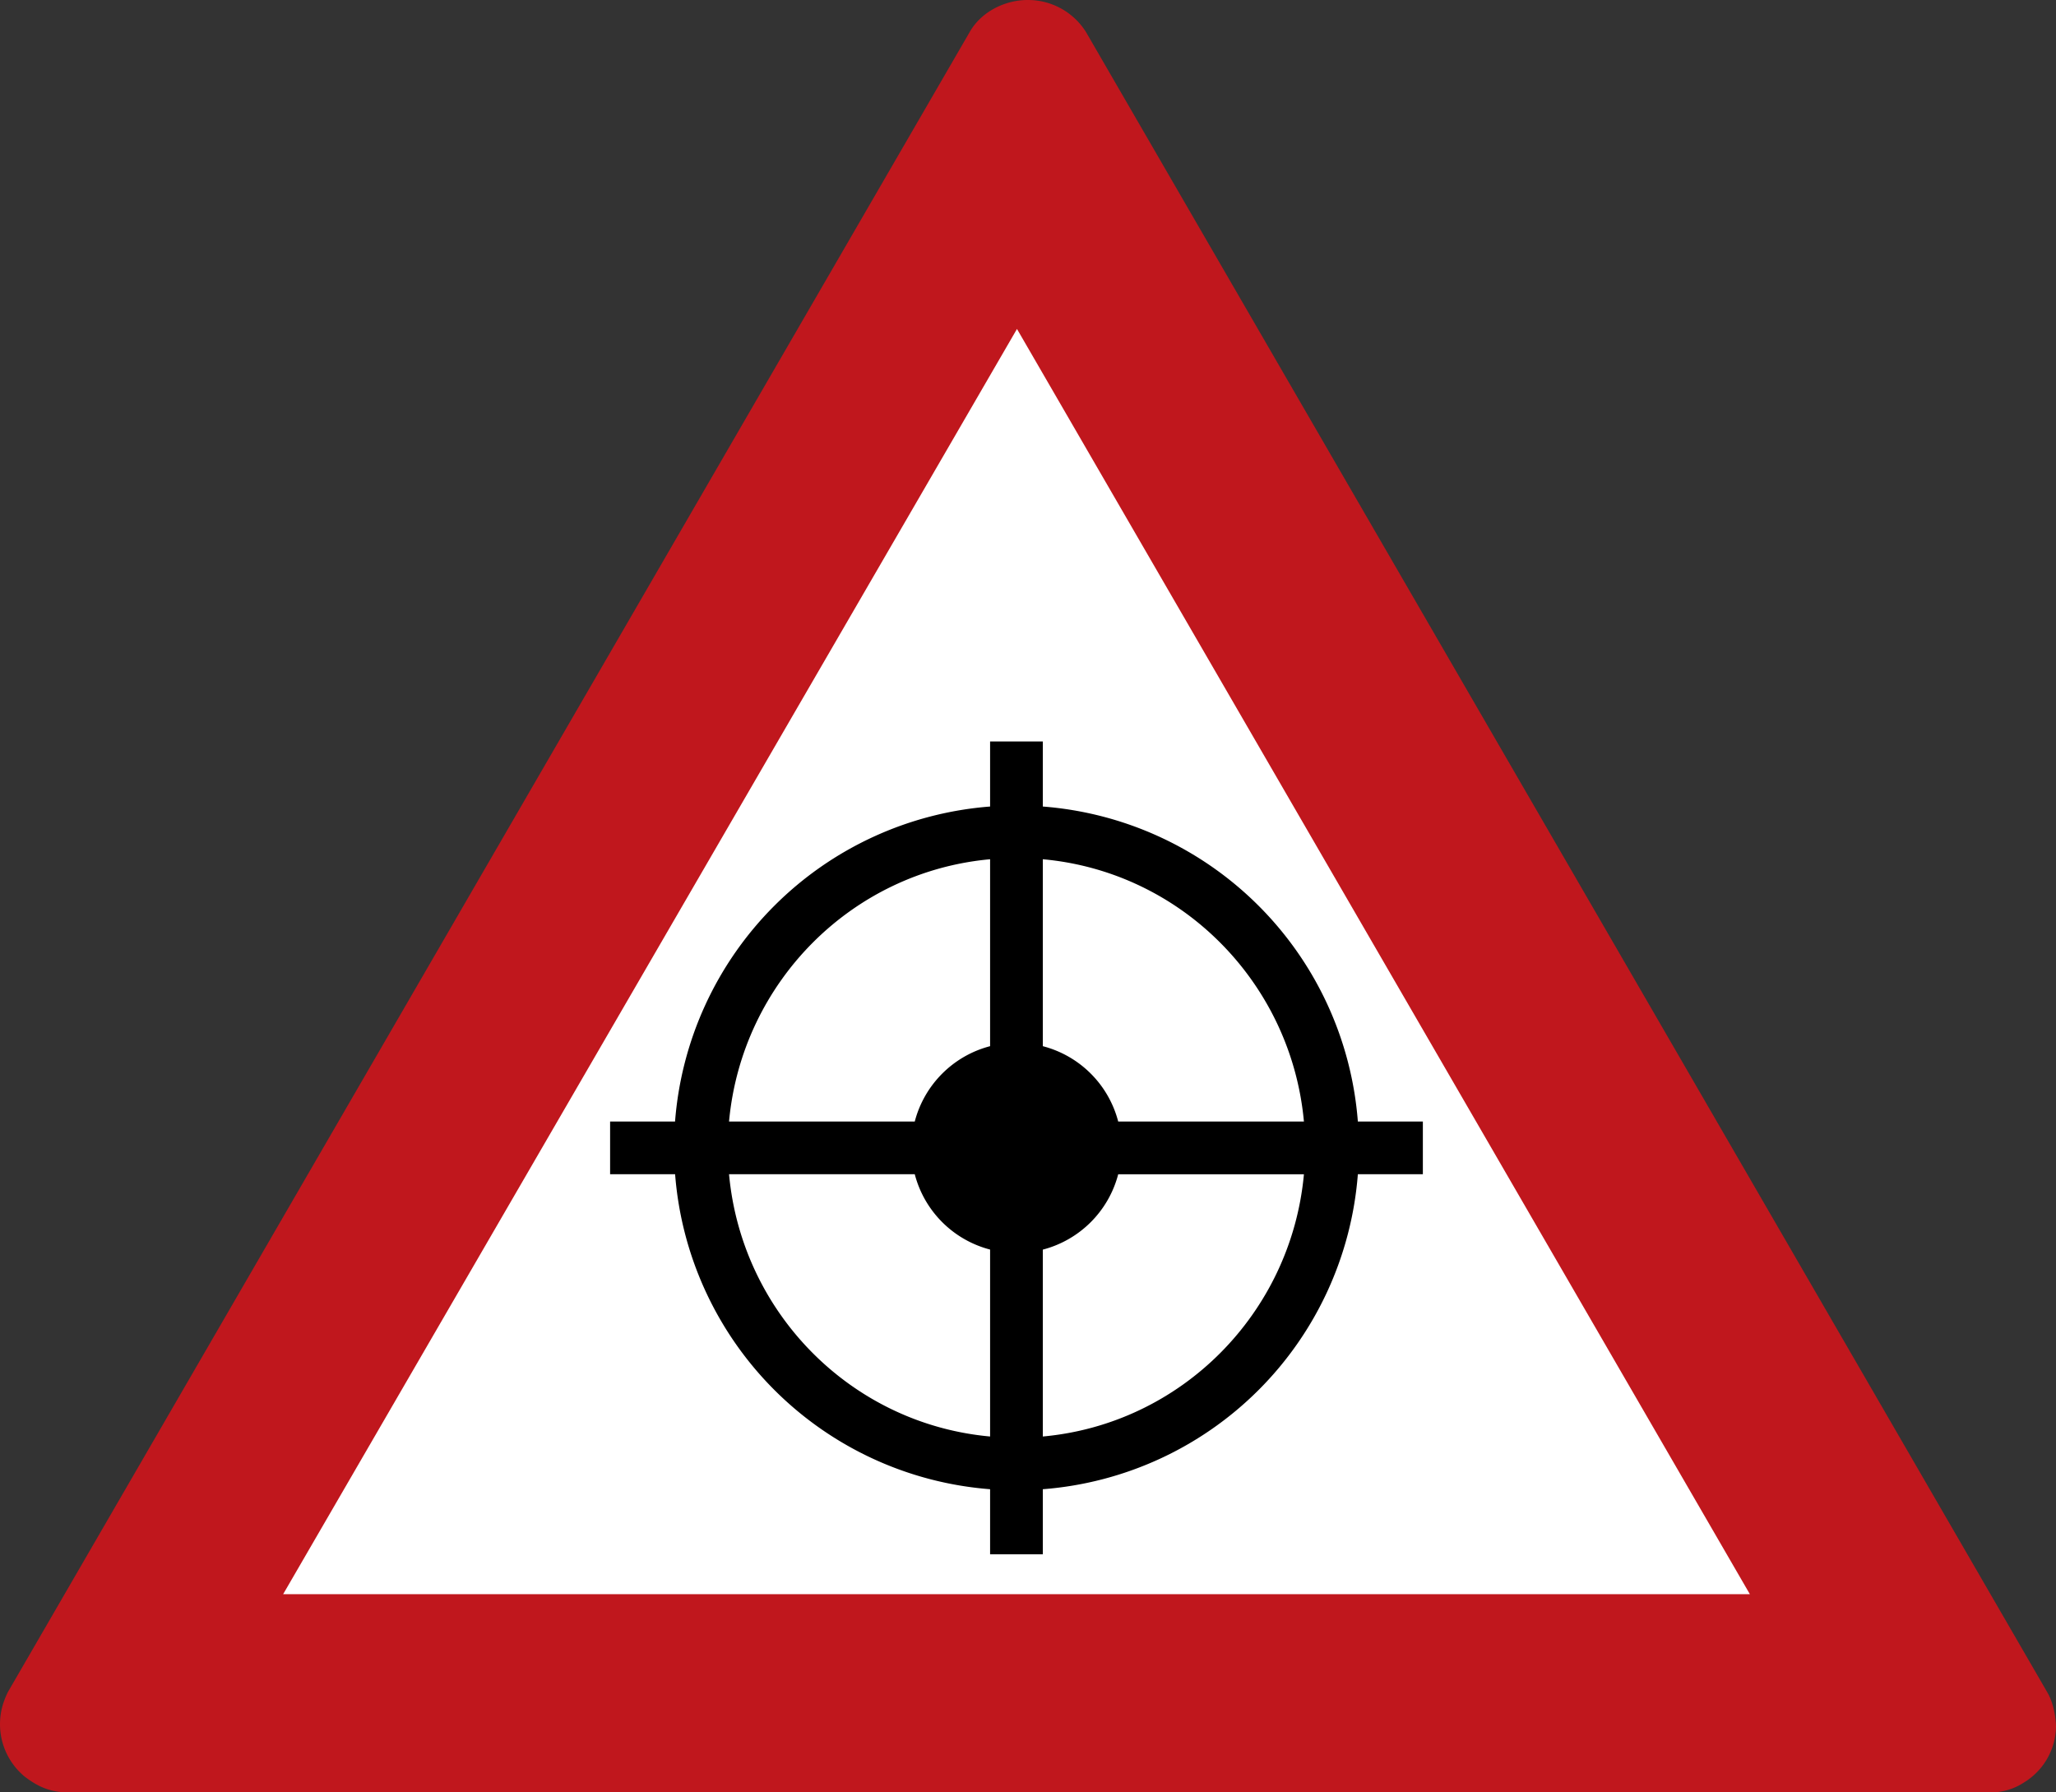 <svg xmlns="http://www.w3.org/2000/svg" viewBox="0 0 39 34"><rect x="0" y="0" width="39" height="34" fill="#333333" stroke="none"/><path d="M19.5 0c-.42-.003-.882.211-1.108.611L.151 32.094c-.105.214-.15.4-.151.613 0 .382.17.744.463.989.258.2.503.304.833.304h36.443a1.14 1.14 0 0 0 .647-.184c.381-.229.614-.639.614-1.083-.011-.229-.067-.47-.17-.64L20.599.606l-.005-.008-.006-.009A1.298 1.298 0 0 0 19.5 0ZM1.296 34Z" style="fill:#c0171d"/><path d="m19.291 6.24 13.902 24H5.371l13.92-24z" style="fill:#fff"/><path d="M26.99 21.274h-1.233a6.493 6.493 0 0 0-5.976-5.975v-1.234h-1v1.234a6.495 6.495 0 0 0-5.976 5.975h-1.232v1h1.233a6.495 6.495 0 0 0 5.975 5.975v1.234h1v-1.234a6.493 6.493 0 0 0 5.976-5.975h1.233v-1Zm-7.209-4.975c2.632.238 4.711 2.344 4.953 4.975h-3.523a1.995 1.995 0 0 0-1.43-1.429v-3.546Zm-1 0v3.546c-.7.182-1.247.731-1.429 1.429h-3.523c.242-2.631 2.321-4.736 4.952-4.975Zm0 10.95c-2.632-.239-4.71-2.344-4.952-4.975h3.523a1.997 1.997 0 0 0 1.429 1.429v3.546Zm1 0v-3.545a2 2 0 0 0 1.43-1.429h3.523c-.242 2.63-2.321 4.735-4.953 4.974Z"/></svg>